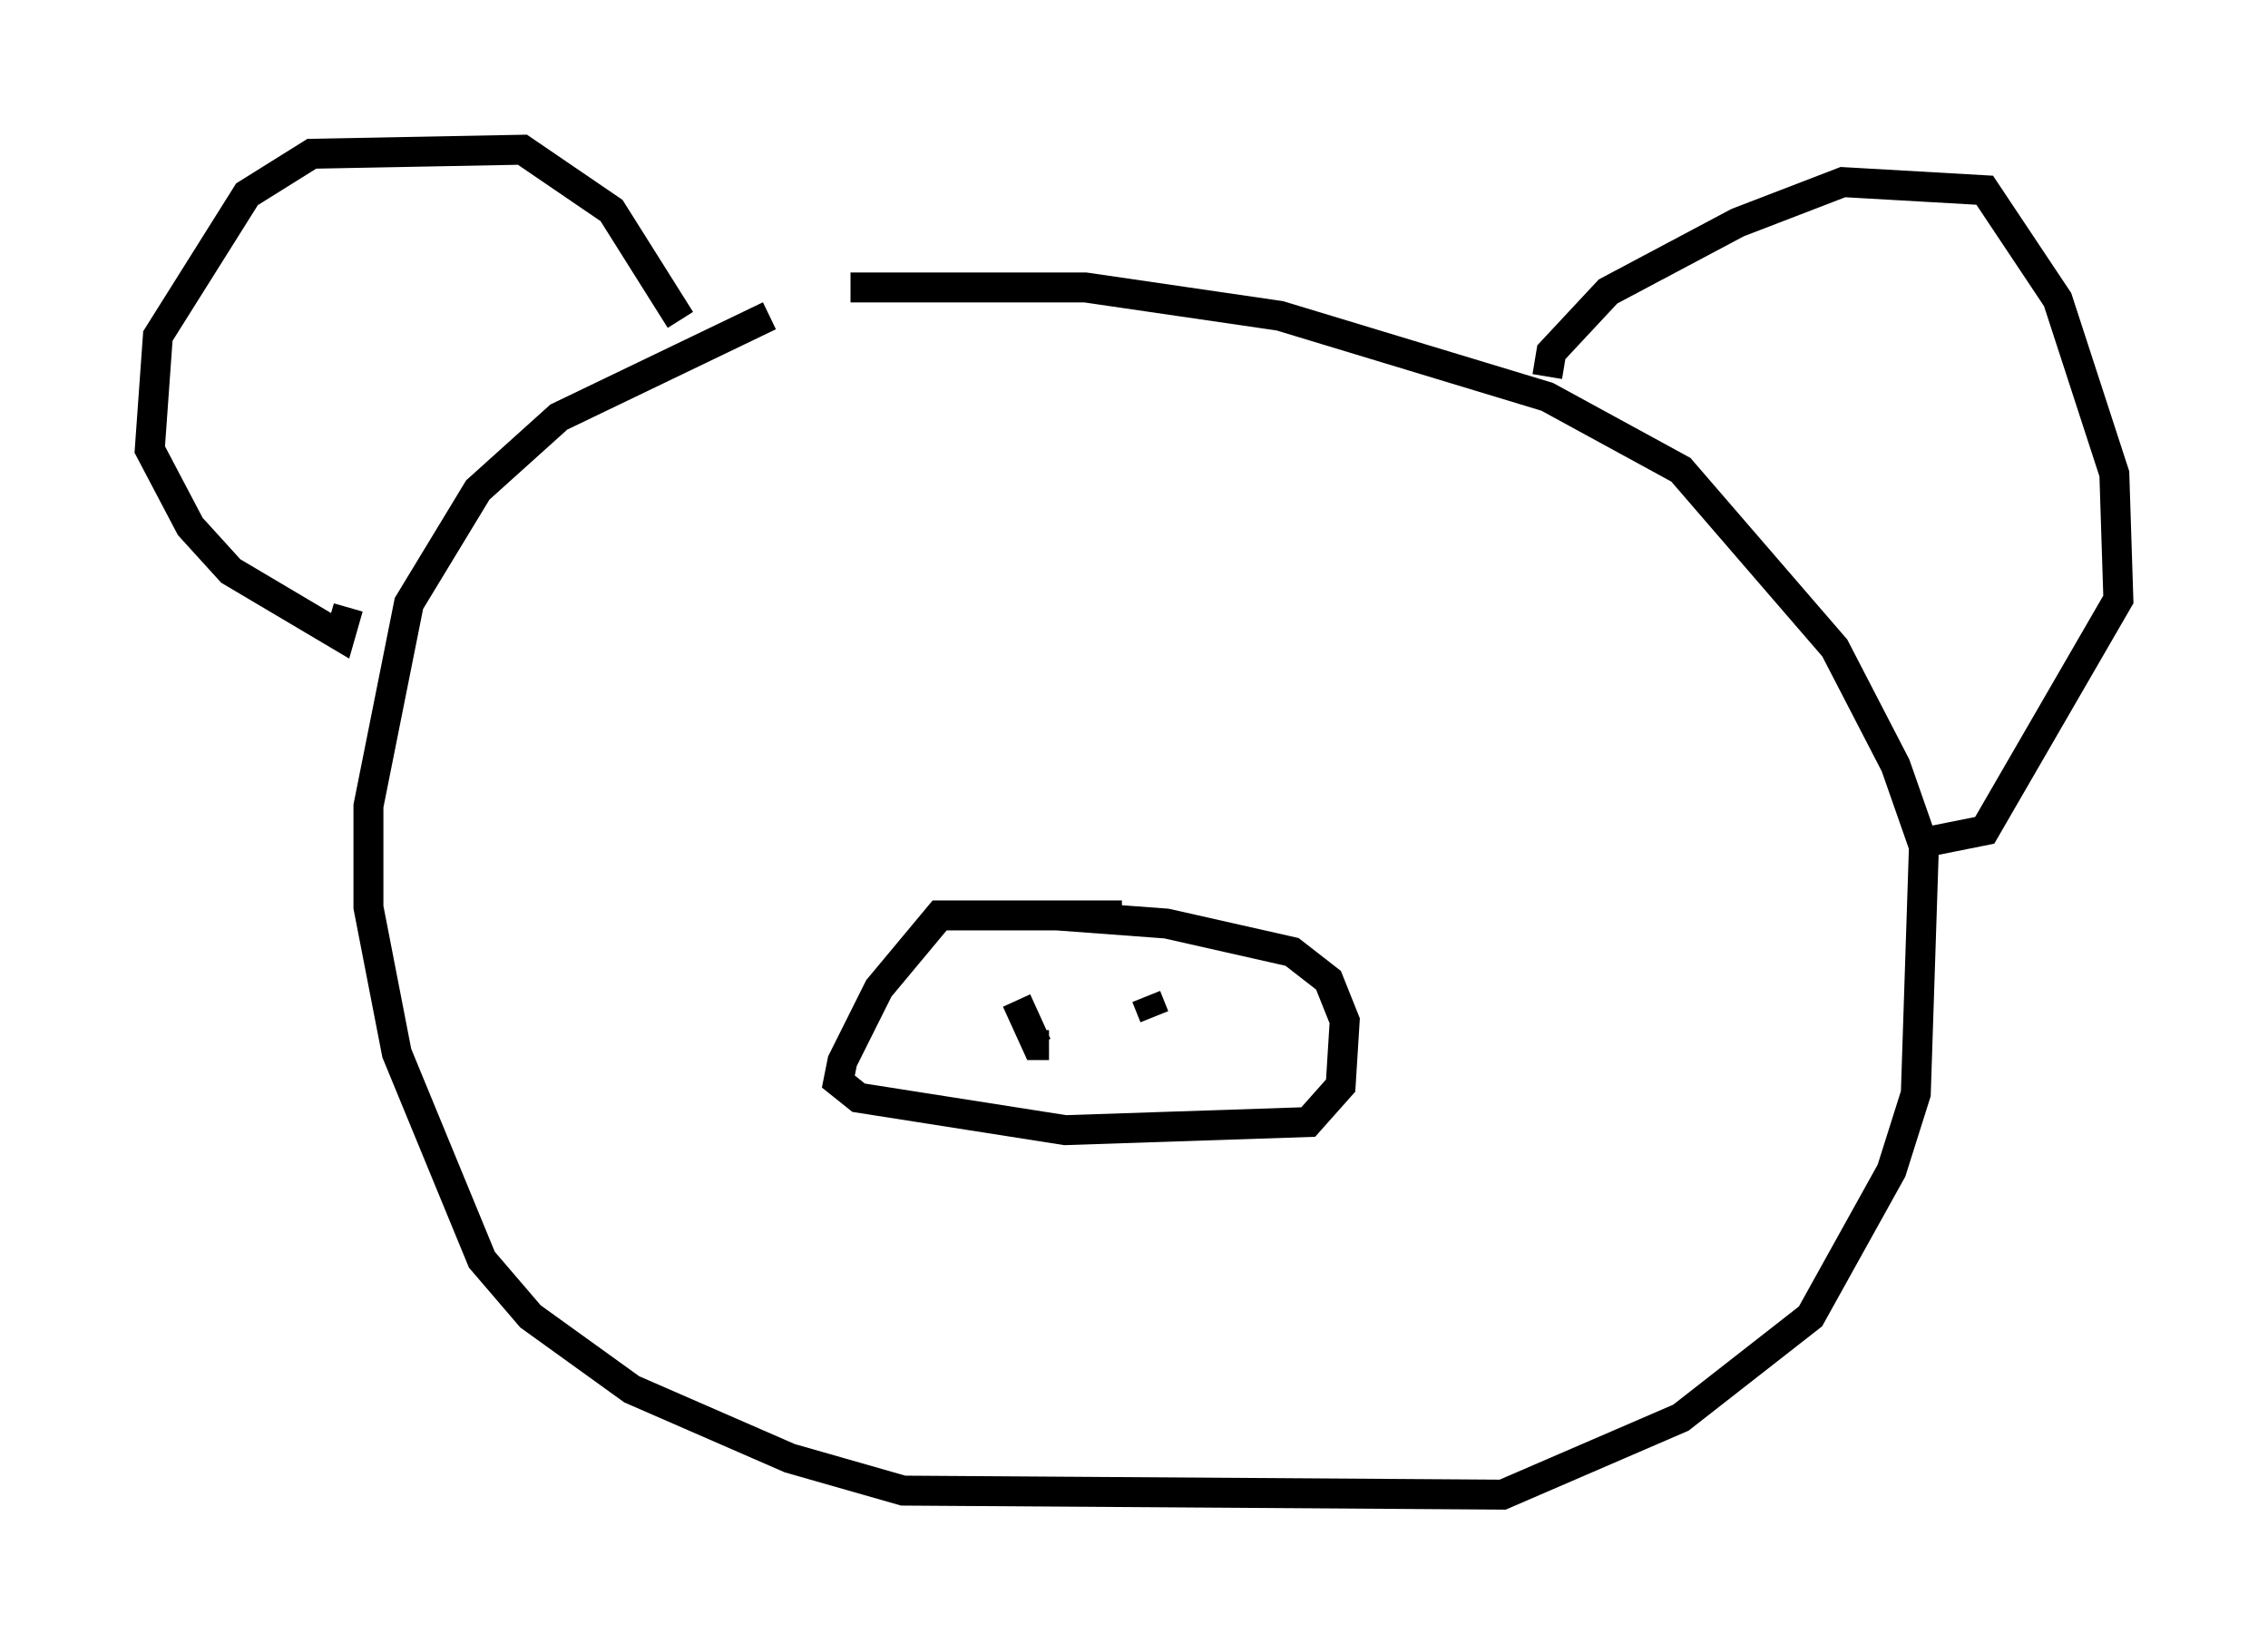 <?xml version="1.0" encoding="utf-8" ?>
<svg baseProfile="full" height="54.925" version="1.1" width="75.764" xmlns="http://www.w3.org/2000/svg" xmlns:ev="http://www.w3.org/2001/xml-events" xmlns:xlink="http://www.w3.org/1999/xlink"><defs /><rect fill="white" height="54.925" width="75.764" x="0" y="0" /><path d="M30.845, 10.819 m-5.142, -0.271 l-7.036, 3.383 -2.706, 2.436 l-2.3, 3.789 -1.353, 6.766 l0.0, 3.383 0.947, 4.871 l2.842, 6.901 1.624, 1.894 l3.383, 2.436 5.277, 2.3 l3.789, 1.083 20.027, 0.135 l5.954, -2.571 4.33, -3.383 l2.706, -4.871 0.812, -2.571 l0.271, -8.254 -0.947, -2.706 l-2.03, -3.924 -5.142, -5.954 l-4.465, -2.436 -8.931, -2.706 l-6.495, -0.947 -7.848, 0.0 m-5.683, 1.083 l-2.3, -3.654 -2.977, -2.03 l-7.036, 0.135 -2.165, 1.353 l-2.977, 4.736 -0.271, 3.789 l1.353, 2.571 1.353, 1.488 l3.654, 2.165 0.271, -0.947 m40.054, -7.713 l0.135, -0.812 1.894, -2.03 l4.33, -2.3 3.518, -1.353 l4.736, 0.271 2.436, 3.654 l1.894, 5.819 0.135, 4.195 l-4.465, 7.713 -2.03, 0.406 m-26.793, 2.436 l-6.089, 0.0 -2.03, 2.436 l-1.218, 2.436 -0.135, 0.677 l0.677, 0.541 6.901, 1.083 l8.119, -0.271 1.083, -1.218 l0.135, -2.165 -0.541, -1.353 l-1.218, -0.947 -4.195, -0.947 l-3.654, -0.271 m-1.353, 2.842 l0.677, 1.488 0.406, 0.0 m3.248, -1.624 l0.271, 0.677 " fill="none" stroke="black" stroke-width="1" /></svg>